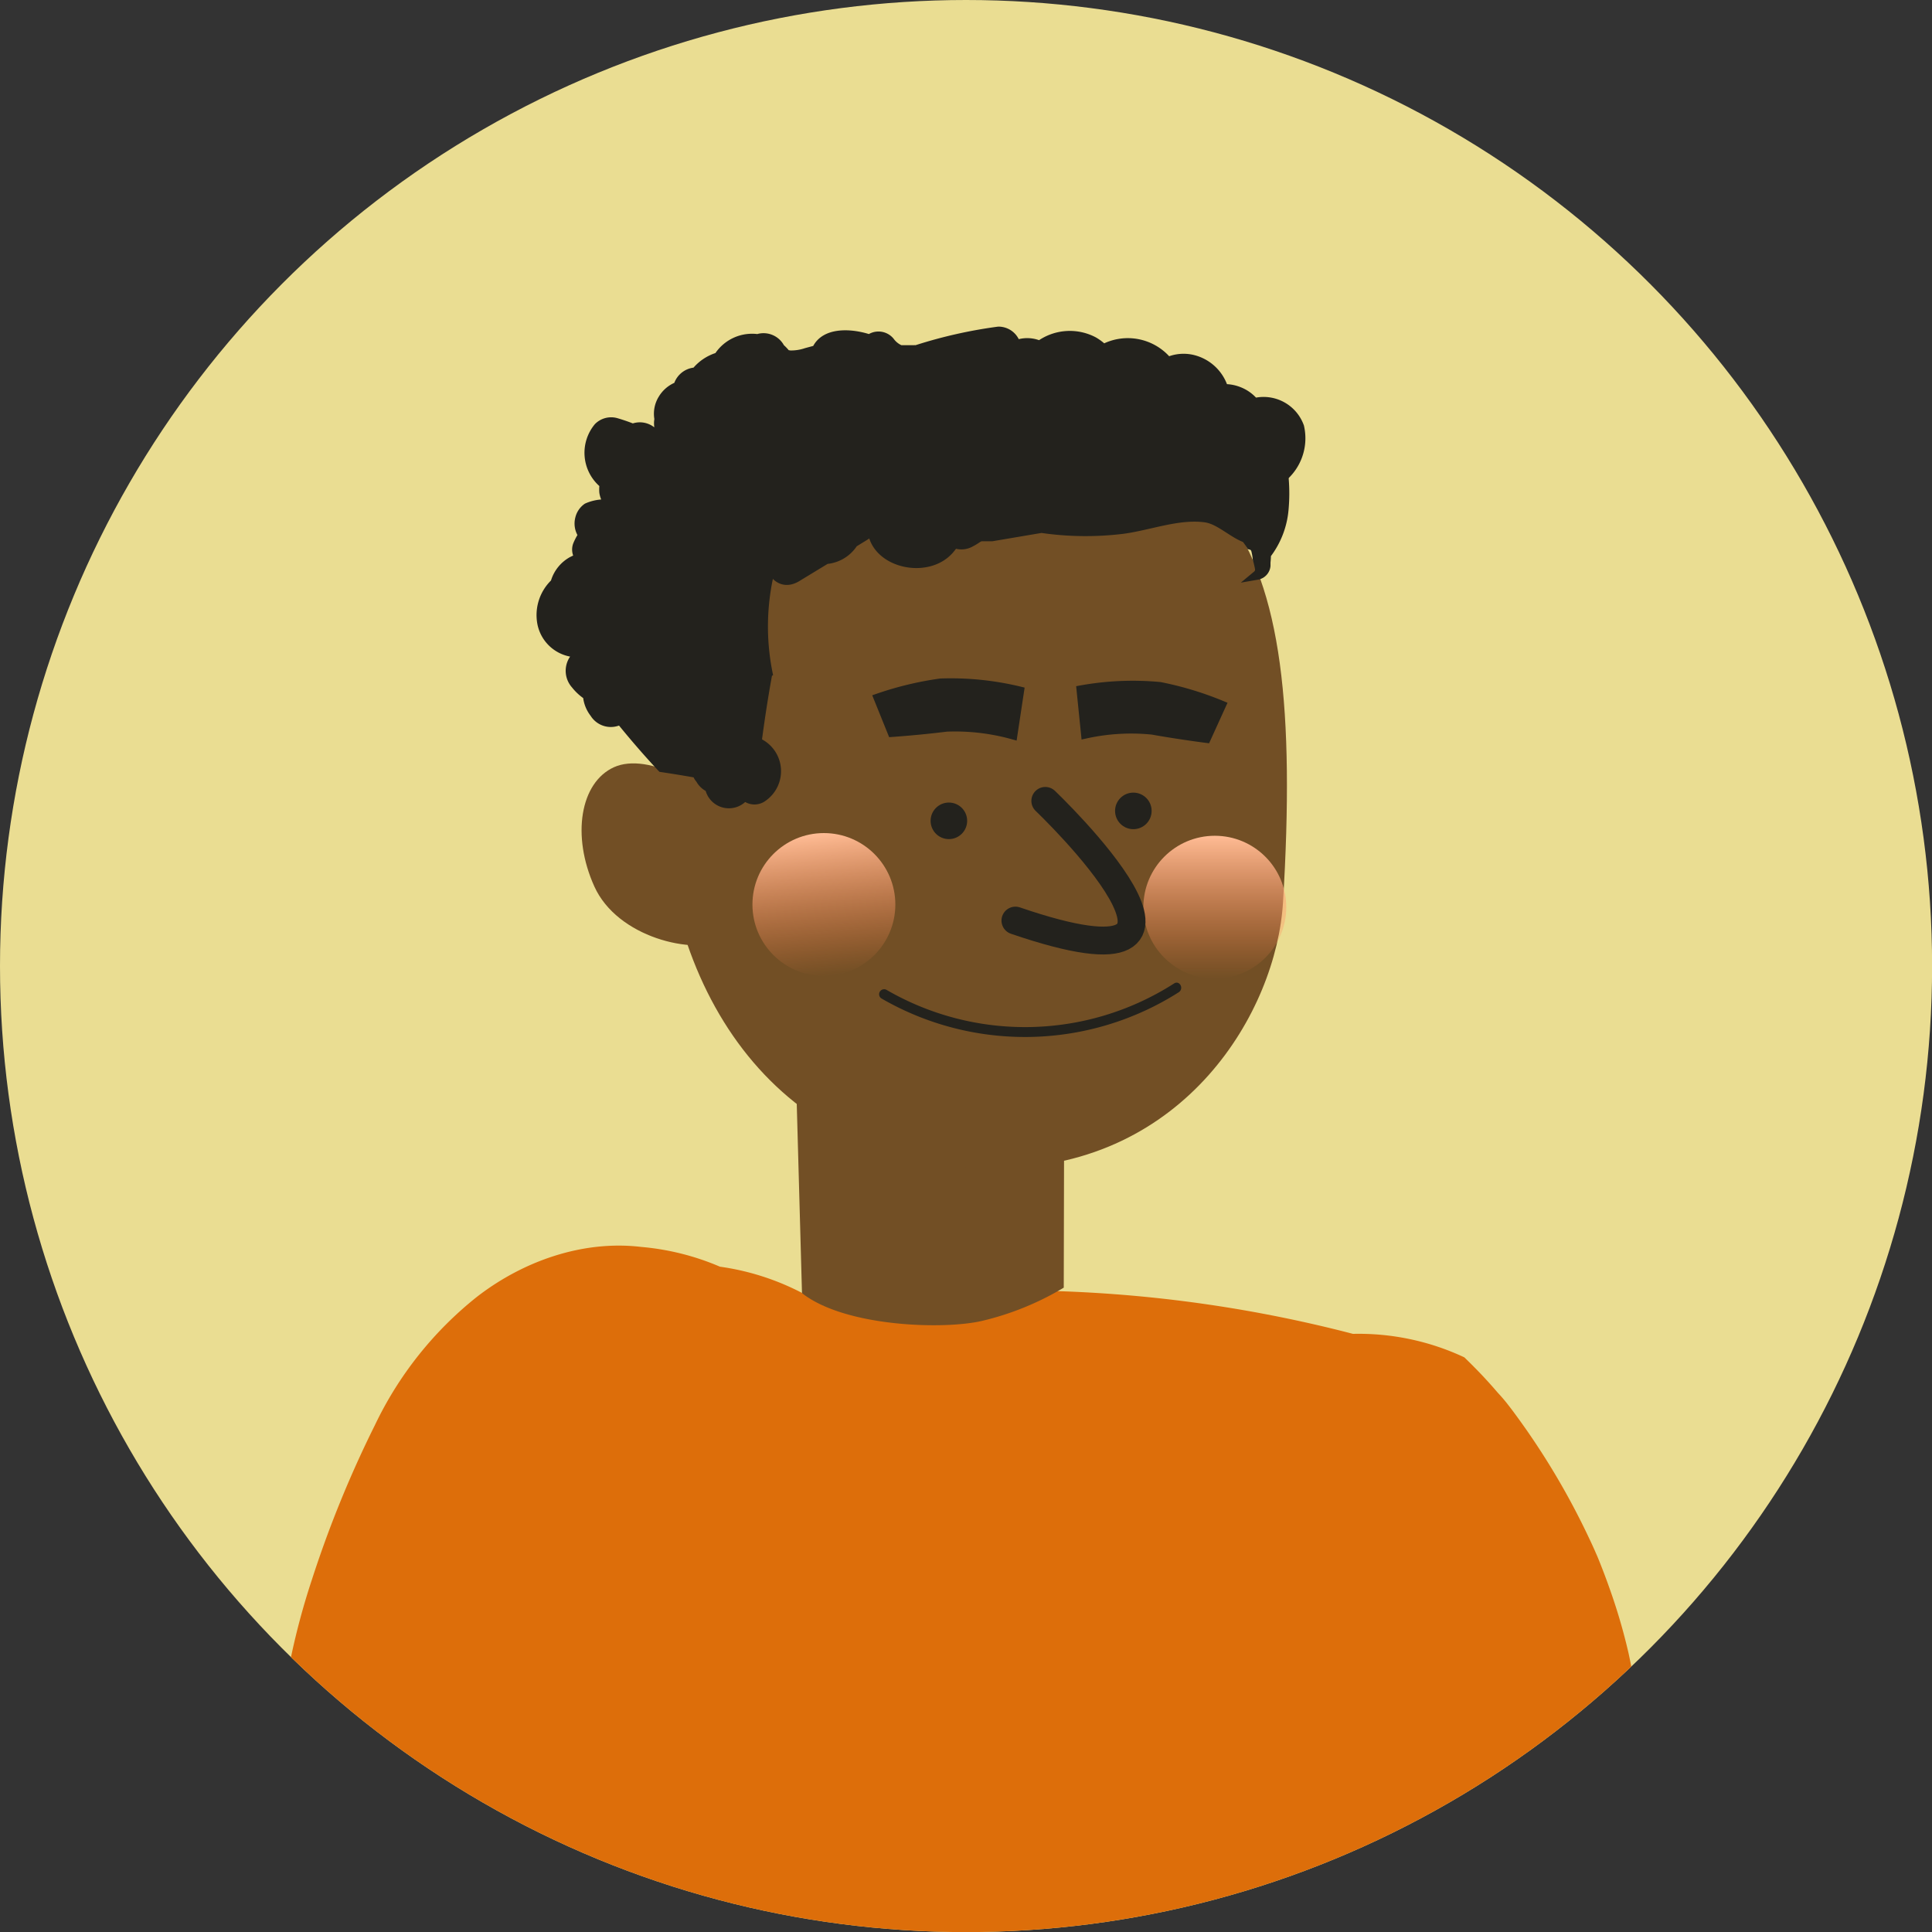 <svg id="圖層_1" data-name="圖層 1" xmlns="http://www.w3.org/2000/svg" xmlns:xlink="http://www.w3.org/1999/xlink" viewBox="0 0 208.21 208.21"><rect x="0" y="0" width="208.21" height="208.21" fill="#333333" stroke="none"/><defs><style>.cls-1,.cls-12{fill:none;}.cls-2{fill:#eadd92;}.cls-3{clip-path:url(#clip-path);}.cls-4{fill:#dd6e0a;}.cls-5{fill:#fff;}.cls-6{fill:#724f25;}.cls-11,.cls-7{fill:#23221d;}.cls-12,.cls-7{stroke:#23221d;stroke-miterlimit:10;}.cls-8{fill:#c28331;}.cls-9{fill:url(#未命名漸層_23);}.cls-10{fill:url(#未命名漸層_23-2);}.cls-12{stroke-linecap:round;stroke-width:3px;}</style><clipPath id="clip-path"><circle class="cls-1" cx="104.11" cy="104.11" r="104.11"/></clipPath><linearGradient id="未命名漸層_23" x1="4331.22" y1="-1062.16" x2="4346.63" y2="-1062.16" gradientTransform="translate(1586.89 4305.83) rotate(-95.84)" gradientUnits="userSpaceOnUse"><stop offset="0" stop-color="#ff8148" stop-opacity="0"/><stop offset="1" stop-color="#ffbc95"/></linearGradient><linearGradient id="未命名漸層_23-2" x1="4010.46" y1="-1172.43" x2="4025.87" y2="-1172.43" gradientTransform="translate(1303.35 4115.94) rotate(-90)" xlink:href="#未命名漸層_23"/></defs><title>members</title><circle class="cls-2" cx="104.11" cy="104.11" r="104.11"/><g class="cls-3"><path class="cls-4" d="M124.11,281l3,0a30.4,30.4,0,0,0,4,1.75q2.58-1.6,5.16-3.24,10.48-6.7,20.58-14,5.06-3.69,10-7.54l1.8-1.41c1.79-6.17,3.4-12.4,4.75-18.68q1.11-5.2,2-10.46.44-2.73.81-5.48c.11-.82.21-1.63.31-2.45v0c0-.43.09-.87.14-1.3a164.06,164.06,0,0,0,.87-21.49c-.11-3.52-.34-7-.73-10.54-.09-.82-.15-1.66-.28-2.49,0,.29.05.4-.09-.45-.06-.41-.13-.82-.2-1.23-.21-1.27-.44-2.52-.71-3.77a61.61,61.61,0,0,0-1.88-6.53c-.45-1.3-.93-2.58-1.45-3.85-.09-.22-.2-.45-.29-.67-.19-.42-.37-.83-.57-1.24a79.65,79.65,0,0,0-8.31-13.89c-.19-.26-.39-.51-.59-.77s-.64-.78-1-1.16c-.78-.91-1.59-1.8-2.44-2.66-.38-.39-.78-.78-1.18-1.17a26.81,26.81,0,0,0-12-2.53h0a144.87,144.87,0,0,0-37.36-4.68,151.1,151.1,0,0,0-19.7,1.62,27.4,27.4,0,0,0-11.16-4.18,27.52,27.52,0,0,0-8.49-2.13c-6.32-.75-12.74,1.54-17.69,5.37a39.25,39.25,0,0,0-11,13.82,120.36,120.36,0,0,0-6.82,16.74,76.89,76.89,0,0,0-3.09,35.1,158,158,0,0,0,1.14,24.89c1.13,8.9,2.92,17.84,7.76,25.58a38.89,38.89,0,0,0,13.37,12.94,10.68,10.68,0,0,0,2.72,4.11,14.21,14.21,0,0,0,8.87,3.68c12.36,1.11,24.6,3.23,37,4.3A139.27,139.27,0,0,0,124.11,281Z"/><path class="cls-5" d="M115.7,114.72c-.44-.13-1-.26-1.5-.39a6.52,6.52,0,0,0,.14-.87Z"/><path class="cls-6" d="M105.84,142.35a30.88,30.88,0,0,0,8.8-3.58l.06-26.34-29,.57.73,26.36C91.05,143,101.71,143.32,105.84,142.35Z"/><path class="cls-6" d="M138.27,97.24c-.72,11.82-10.56,28.35-30.46,28.66-22.93.36-35.91-17.47-36.47-40.06C70.78,63,77.43,45.05,99.21,45,132.57,44.84,140.79,55.61,138.27,97.24Z"/><path class="cls-6" d="M79.29,90c2.46,5.45,2.63,9.67-1,11.32S66.52,101,64.05,95.53s-1.52-11.2,2.12-12.85S76.82,84.54,79.29,90Z"/><path class="cls-7" d="M109.86,74.48a31.55,31.55,0,0,0-8.48-.86,35.42,35.42,0,0,0-6.72,1.61l1.49,3.69s2.92-.2,5.85-.57a23.2,23.2,0,0,1,7.15.83Z"/><path class="cls-7" d="M116.52,74.36A31.4,31.4,0,0,1,125,74a35.33,35.33,0,0,1,6.62,2L130,79.56s-2.91-.37-5.81-.89a22.75,22.75,0,0,0-7.19.42Z"/><path class="cls-8" d="M64.94,47.8c-.23.3-.45.6-.68.89,0,.09-.09.17-.13.25.31-.44.63-.88,1-1.3Z"/><path class="cls-7" d="M137.83,48.38a5.15,5.15,0,0,0-.16-1,5,5,0,0,0-4.48-3.91,1.22,1.22,0,0,0-.33,0c-11-4.33-23-4.95-34.66-4.23A110.92,110.92,0,0,0,81.93,41a18.25,18.25,0,0,0-8,3.57c-1,.55-1.93,1.12-2.88,1.72a38.53,38.53,0,0,0-3.28,3.83c-.91,4.8-2,9.57-2.6,14.42,0,.32-.08.64-.11,1a61.14,61.14,0,0,0-.09,7l.14.53c.34,1.28.74,2.57,1.2,3.83,1.6,2,3.25,3.94,5,5.81q2.34.35,4.68.78c1.7.05,3.4.15,5.1.29.13-1,.24-2,.38-3s.56-4.42,1.28-8.29A25.55,25.55,0,0,1,83,61.42c.64-2.43,1.86-4.85,4.12-6.14,2.56-1.47,5.54-1,8.19-.06a.73.73,0,0,1,.49.49,30.62,30.62,0,0,1,5.5,1.25l4.08.87c.51,0,1,0,1.53,0l5.32-.9a33,33,0,0,0,8.71.11c2.92-.38,6-1.63,8.92-1.25,1.54.19,2.92,1.66,4.4,2.2a6.73,6.73,0,0,1,.53.75.74.74,0,0,1,.55.54,5.73,5.73,0,0,1,.17,1,7.24,7.24,0,0,1,.24,1,.77.77,0,0,1-.27.7,1.14,1.14,0,0,0,.94-1c0-.13,0-.26,0-.38h0a7.89,7.89,0,0,0,.05-.84,9.24,9.24,0,0,0,1.9-4.89A18.91,18.91,0,0,0,137.83,48.38Z"/><circle class="cls-9" cx="88.79" cy="97.48" r="7.7"/><circle class="cls-10" cx="130.92" cy="97.77" r="7.7"/><circle class="cls-11" cx="102.26" cy="88.46" r="1.97"/><circle class="cls-11" cx="122.14" cy="87.39" r="1.97"/><path class="cls-12" d="M112.65,86.31s22.93,21.85-3.22,12.9"/><path class="cls-11" d="M140.52,45.85a4.61,4.61,0,0,0-5.16-3,4.57,4.57,0,0,0-1.73-1.15,4.62,4.62,0,0,0-1.4-.3,5.13,5.13,0,0,0-3.6-3.15,4.72,4.72,0,0,0-2.63.14,6.07,6.07,0,0,0-7-1.39,6,6,0,0,0-.9-.64,6,6,0,0,0-6.12.3,3.82,3.82,0,0,0-2.19-.11,2.44,2.44,0,0,0-2.22-1.35,51,51,0,0,0-8.9,2,1.08,1.08,0,0,0-.18,0l-1.35,0h0a2.13,2.13,0,0,1-.83-.69A2.1,2.1,0,0,0,93.64,36c-2.08-.64-4.91-.72-6,1.28l-.89.24a4.58,4.58,0,0,1-1.55.25L85,37.74a5.29,5.29,0,0,0-.52-.54A2.51,2.51,0,0,0,81.61,36a4.79,4.79,0,0,0-4.51,2.05v0a5.34,5.34,0,0,0-2.36,1.57,2.56,2.56,0,0,0-2.07,1.64A3.73,3.73,0,0,0,71,42.74a3.5,3.5,0,0,0-.48,2.42,2.72,2.72,0,0,0,0,.9,2.51,2.51,0,0,0-2.32-.43c-.54-.21-1.1-.4-1.65-.56a2.45,2.45,0,0,0-2.44.64,4.81,4.81,0,0,0,.48,6.67,4.48,4.48,0,0,0,0,.73,3.17,3.17,0,0,0,.2.72,5.14,5.14,0,0,0-1.76.45A2.51,2.51,0,0,0,62,55.78a2.61,2.61,0,0,0,.23,1.88,6.58,6.58,0,0,0-.46.92,1.9,1.9,0,0,0,0,1.29l-.33.16a4.33,4.33,0,0,0-2.06,2.53,5.24,5.24,0,0,0-1.48,4.62,4.42,4.42,0,0,0,3.54,3.58,2.7,2.7,0,0,0,.21,3.33,5.86,5.86,0,0,0,1.2,1.14,4,4,0,0,0,.8,1.91,2.57,2.57,0,0,0,3.94.51,4.3,4.3,0,0,0,1.2-1.55h0v0a6,6,0,0,0-.48,1.21,3.36,3.36,0,0,0,.88,3.22c1,.94,2.07.81,3.26,1.16a3.78,3.78,0,0,1,2.34,2.17,2,2,0,0,0,.26.38,2.62,2.62,0,0,0,1,1,2.61,2.61,0,0,0,4.26,1.19,2,2,0,0,0,2.21-.14,3.89,3.89,0,0,0-.42-6.62l0,0a2.65,2.65,0,0,0-3-1.7,2.46,2.46,0,0,0-2.65.26,8.46,8.46,0,0,0-1.81-1A5,5,0,0,0,77,74.09,5.4,5.4,0,0,0,76.22,70a6.43,6.43,0,0,0-1.61-1.68,3.78,3.78,0,0,0-.86-.57,2.57,2.57,0,0,0-2.36-2.58,2.67,2.67,0,0,0-.08-.48,5.31,5.31,0,0,0,1.23-5.19,6.28,6.28,0,0,0,1-5.64c0-.17-.12-.35-.18-.53a13.35,13.35,0,0,0,4-7.23A2.77,2.77,0,0,0,77.69,45a5.29,5.29,0,0,1,.16-1,4.77,4.77,0,0,0,3.72,1.54,2.58,2.58,0,0,0,2.51-2.5c0-.13,0-.25,0-.37a5.83,5.83,0,0,0,1.33.12,14.58,14.58,0,0,0,3.35-.63l.1.09a2.43,2.43,0,0,0,1.07,3A4,4,0,0,0,95.09,44l1.15-.52c.1.12.21.24.3.36a2.6,2.6,0,0,0,3.43.9,2.64,2.64,0,0,0,1.13-3,42,42,0,0,1,4.59-1.11c0,.11,0,.23.08.35a2.49,2.49,0,0,0,3.85,1.35,2.42,2.42,0,0,0,3.94.7,3.43,3.43,0,0,0,1-1.9.88.88,0,0,1,1-.2,7.12,7.12,0,0,0-.33,3.81,2.52,2.52,0,0,0,4.19,1.11A6.57,6.57,0,0,0,121,41.65a1.16,1.16,0,0,1,.81-.13,1.32,1.32,0,0,1,.94.82,5.37,5.37,0,0,0,.35,3.29c.77,1.67,2.93,1.49,4,.34a2.53,2.53,0,0,0,4.52.88,2.28,2.28,0,0,0,0,.26,2.66,2.66,0,0,0,.51,1.31l-1.12-.17c-3.15-.55-4.51,4.29-1.33,4.83,2.76.48,5.77.87,8.23-.79A6,6,0,0,0,140.52,45.85Z"/><path class="cls-11" d="M112.24,51.27a17.86,17.86,0,0,0-6,.23,28.24,28.24,0,0,0-5-.1,5.45,5.45,0,0,0-3.12-.76c-2.5.15-4.69,1.67-6.76,2.93l-1.11.67a2.44,2.44,0,0,0-1,.32l-.41.23c.1-.15.2-.29.31-.43a11.58,11.58,0,0,0,2.58-2.1c1.85-2-.56-5.56-3-3.94a16.57,16.57,0,0,0-2.58,2.08,2.3,2.3,0,0,1-.59.13c-.23,0-.67,0-.84-.19s.11-.12,0-.05c2.82-1.57.3-5.91-2.53-4.33A5.07,5.07,0,0,0,82,54.58a6.6,6.6,0,0,0,1.51.7A5.26,5.26,0,0,0,84,58l-.4.29c-2.48,1.9-.31,6.06,2.53,4.34l3.06-1.86a4.34,4.34,0,0,0,3.14-1.9l.93-.57c.1-.06.25-.15.42-.27,1.09,3.34,6.43,4.35,8.94,1.61a6.4,6.4,0,0,0,.41-.5,2.49,2.49,0,0,0,1.82-.26,8.4,8.4,0,0,0,2.89-2.53c.25-.05.5-.09.76-.12a15.19,15.19,0,0,1,3.75.09c1.35.18,2.49-1.27,2.51-2.51A2.57,2.57,0,0,0,112.24,51.27Z"/><path class="cls-11" d="M126.51,106a29.78,29.78,0,0,1-31,.66.54.54,0,0,0-.54.93,30.89,30.89,0,0,0,32.07-.66C127.63,106.52,127.1,105.59,126.51,106Z"/></g></svg>